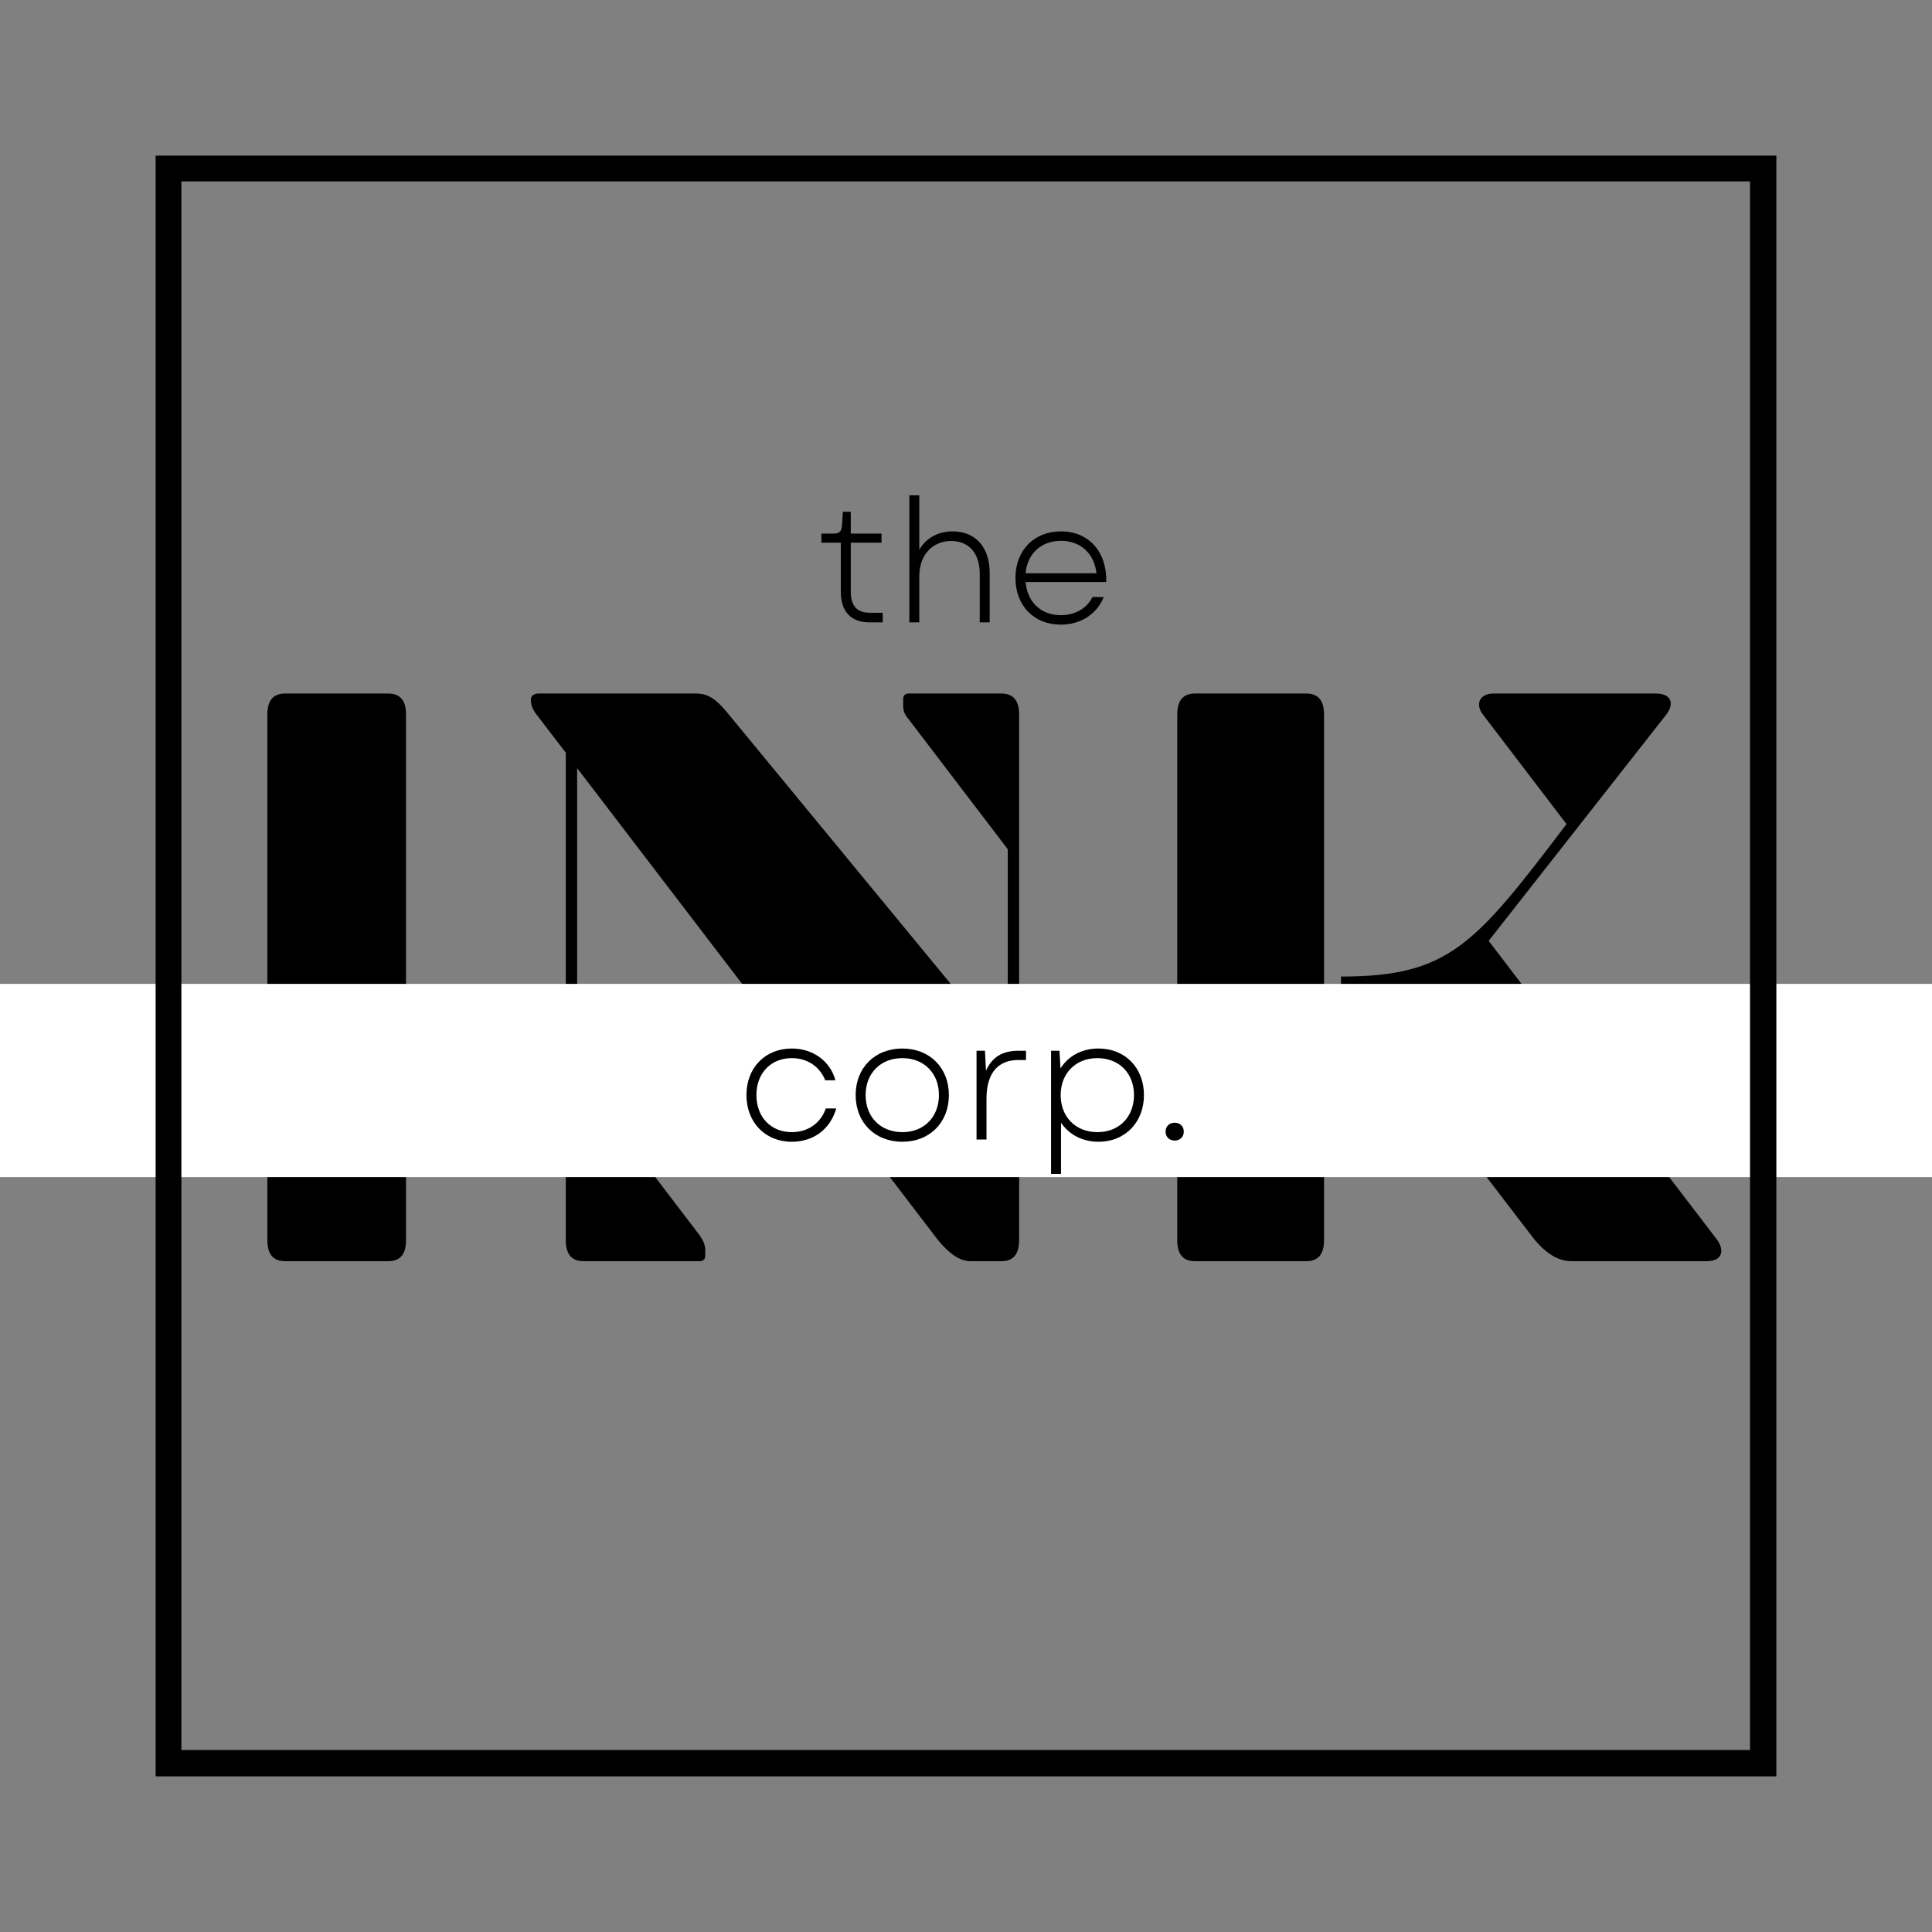<svg xmlns="http://www.w3.org/2000/svg" xmlns:xlink="http://www.w3.org/1999/xlink" width="1080" zoomAndPan="magnify" viewBox="0 0 810 810" height="1080" preserveAspectRatio="xMidYMid meet" version="1.0"><rect x="0" y="0" width="810" height="810" fill="#808080" stroke="none"/><defs><g/><clipPath id="id1"><path d="M 0 412.5 L 810 412.5 L 810 493.5 L 0 493.5 Z M 0 412.5 " clip-rule="nonzero"/></clipPath><clipPath id="id2"><path d="M 65.246 65.246 L 744.746 65.246 L 744.746 744.746 L 65.246 744.746 Z M 65.246 65.246 " clip-rule="nonzero"/></clipPath></defs><g fill="#000000" fill-opacity="1"><g transform="translate(81.49, 528.761)"><g><path d="M 30.602 -8.84 C 30.602 -3.398 32.641 0 38.078 0 L 81.258 0 C 86.699 0 88.738 -3.398 88.738 -8.84 L 88.738 -229.16 C 88.738 -234.598 86.699 -238 81.258 -238 L 38.078 -238 C 32.641 -238 30.602 -234.598 30.602 -229.16 Z M 30.602 -8.84 "/></g></g></g><g fill="#000000" fill-opacity="1"><g transform="translate(205.929, 528.761)"><g><path d="M 19.719 -238 C 18.02 -238 16.66 -236.977 16.66 -235.617 L 16.66 -234.938 C 16.66 -233.578 17 -231.879 19.039 -229.16 L 31.281 -213.18 L 31.281 -8.84 C 31.281 -3.398 33.32 0 38.758 0 L 87.379 0 C 89.078 0 89.758 -1.02 89.758 -2.379 L 89.758 -4.078 C 89.758 -6.461 89.418 -7.82 87.379 -10.879 L 36.039 -78.199 L 36.039 -206.719 L 187.34 -8.84 C 192.098 -3.059 196.52 0 200.938 0 L 213.859 0 C 219.297 0 221.34 -3.398 221.34 -8.84 L 221.34 -229.16 C 221.34 -234.598 219.297 -238 213.859 -238 L 175.098 -238 C 173.398 -238 172.719 -236.977 172.719 -235.617 L 172.719 -233.918 C 172.719 -231.539 172.719 -229.84 175.098 -227.117 L 216.578 -172.719 L 216.578 -88.059 L 215.898 -88.059 L 98.258 -230.859 C 93.84 -235.957 90.781 -238 85.68 -238 Z M 19.719 -238 "/></g></g></g><g fill="#000000" fill-opacity="1"><g transform="translate(462.967, 528.761)"><g><path d="M 30.602 -8.84 C 30.602 -3.398 32.641 0 38.078 0 L 84.66 0 C 90.098 0 92.141 -3.398 92.141 -8.84 L 92.141 -229.16 C 92.141 -234.598 90.098 -238 84.66 -238 L 38.078 -238 C 32.641 -238 30.602 -234.598 30.602 -229.16 Z M 235.617 -229.16 C 239.02 -233.578 238 -238 231.199 -238 L 163.199 -238 C 157.418 -238 155.379 -233.578 158.777 -229.16 L 193.797 -183.258 C 155.379 -132.598 144.5 -119.34 99.277 -119.34 L 99.277 -114.918 L 180.539 -8.84 C 184.617 -4.078 189.719 0 195.84 0 L 252.617 0 C 259.078 0 260.098 -4.422 257.039 -8.84 L 161.16 -134.301 Z M 235.617 -229.16 "/></g></g></g><g clip-path="url(#id1)"><path fill="#ffffff" d="M -351.07 412.5 L 1160.93 412.5 L 1160.93 493.5 L -351.07 493.5 L -351.07 412.5 " fill-opacity="1" fill-rule="nonzero"/></g><g fill="#000000" fill-opacity="1"><g transform="translate(342.152, 260.937)"><g><path d="M 22.535 0 L 27.934 0 L 27.934 -4.031 L 22.676 -4.031 C 17.062 -4.031 14.543 -6.91 14.543 -13.031 L 14.543 -33.406 L 27.43 -33.406 L 27.43 -37.219 L 14.543 -37.219 L 14.543 -46.363 L 11.23 -46.363 L 10.871 -40.676 C 10.582 -37.941 9.789 -37.219 6.984 -37.219 L 2.23 -37.219 L 2.23 -33.406 L 10.367 -33.406 L 10.367 -12.887 C 10.367 -4.465 14.613 0 22.535 0 Z M 22.535 0 "/></g></g></g><g fill="#000000" fill-opacity="1"><g transform="translate(373.827, 260.937)"><g><path d="M 7.414 0 L 11.59 0 L 11.59 -19.367 C 11.59 -28.293 17.133 -34.125 24.98 -34.125 C 32.398 -34.125 36.934 -28.941 36.934 -20.375 L 36.934 0 L 41.109 0 L 41.109 -20.734 C 41.109 -31.461 35.203 -38.156 25.559 -38.156 C 19.727 -38.156 14.543 -35.562 11.59 -30.453 L 11.59 -53.273 L 7.414 -53.273 Z M 7.414 0 "/></g></g></g><g fill="#000000" fill-opacity="1"><g transform="translate(421.556, 260.937)"><g><path d="M 23.18 0.938 C 31.531 0.938 38.301 -3.457 41.18 -10.582 L 36.5 -10.656 C 34.051 -5.832 29.23 -3.023 23.18 -3.023 C 14.902 -3.023 9.145 -8.496 8.422 -16.918 L 42.258 -16.918 C 42.547 -29.516 34.988 -38.156 23.254 -38.156 C 11.949 -38.156 4.176 -30.164 4.176 -18.645 C 4.176 -7.055 11.879 0.938 23.18 0.938 Z M 8.422 -20.59 C 9.145 -28.797 14.973 -34.195 23.254 -34.195 C 31.391 -34.195 37.148 -29.012 38.156 -20.59 Z M 8.422 -20.59 "/></g></g></g><g fill="#000000" fill-opacity="1"><g transform="translate(308.777, 477.75)"><g><path d="M 23.18 0.938 C 32.324 0.938 39.309 -4.32 41.828 -13.031 L 37.438 -13.031 C 35.348 -6.91 30.02 -3.094 23.18 -3.094 C 14.398 -3.094 8.352 -9.43 8.352 -18.645 C 8.352 -27.789 14.398 -34.125 23.18 -34.125 C 29.59 -34.125 34.773 -30.742 37.219 -24.836 L 41.469 -24.836 C 39.309 -32.902 32.035 -38.156 23.18 -38.156 C 12.023 -38.156 4.176 -30.094 4.176 -18.645 C 4.176 -7.199 12.023 0.938 23.18 0.938 Z M 23.18 0.938 "/></g></g></g><g fill="#000000" fill-opacity="1"><g transform="translate(354.562, 477.75)"><g><path d="M 23.758 0.938 C 35.203 0.938 43.266 -7.129 43.266 -18.645 C 43.266 -30.094 35.203 -38.156 23.758 -38.156 C 12.238 -38.156 4.176 -30.094 4.176 -18.645 C 4.176 -7.129 12.238 0.938 23.758 0.938 Z M 8.352 -18.645 C 8.352 -27.789 14.613 -34.125 23.758 -34.125 C 32.828 -34.125 39.094 -27.789 39.094 -18.645 C 39.094 -9.43 32.828 -3.094 23.758 -3.094 C 14.613 -3.094 8.352 -9.43 8.352 -18.645 Z M 8.352 -18.645 "/></g></g></g><g fill="#000000" fill-opacity="1"><g transform="translate(402.002, 477.75)"><g><path d="M 7.414 0 L 11.59 0 L 11.59 -17.133 C 11.59 -28.438 16.918 -33.332 24.91 -33.332 L 28.148 -33.332 L 28.148 -37.219 L 25.055 -37.219 C 18.141 -37.219 13.895 -34.484 11.375 -28.867 L 10.941 -37.219 L 7.414 -37.219 Z M 7.414 0 "/></g></g></g><g fill="#000000" fill-opacity="1"><g transform="translate(433.245, 477.75)"><g><path d="M 27.285 0.938 C 38.59 0.938 46.363 -7.344 46.363 -18.645 C 46.363 -29.949 38.59 -38.156 27.285 -38.156 C 20.301 -38.156 14.613 -34.988 11.375 -29.805 L 10.941 -37.219 L 7.414 -37.219 L 7.414 14.398 L 11.59 14.398 L 11.59 -7.055 C 14.902 -2.16 20.445 0.938 27.285 0.938 Z M 11.445 -18.645 C 11.445 -27.719 17.711 -34.125 26.852 -34.125 C 35.996 -34.125 42.188 -27.719 42.188 -18.645 C 42.188 -9.504 35.996 -3.094 26.852 -3.094 C 17.711 -3.094 11.445 -9.504 11.445 -18.645 Z M 11.445 -18.645 "/></g></g></g><g fill="#000000" fill-opacity="1"><g transform="translate(483.781, 477.75)"><g><path d="M 8.711 0.434 C 11.016 0.434 12.527 -1.152 12.527 -3.312 C 12.527 -5.473 11.016 -7.055 8.711 -7.055 C 6.406 -7.055 4.895 -5.473 4.895 -3.312 C 4.895 -1.152 6.406 0.434 8.711 0.434 Z M 8.711 0.434 "/></g></g></g><g clip-path="url(#id2)"><path fill="#000000" d="M 65.246 65.246 L 65.246 744.746 L 744.746 744.746 L 744.746 65.246 L 65.246 65.246 M 733.707 733.707 L 76.051 733.707 L 76.051 76.051 L 733.707 76.051 L 733.707 733.707 " fill-opacity="1" fill-rule="nonzero"/></g></svg>
